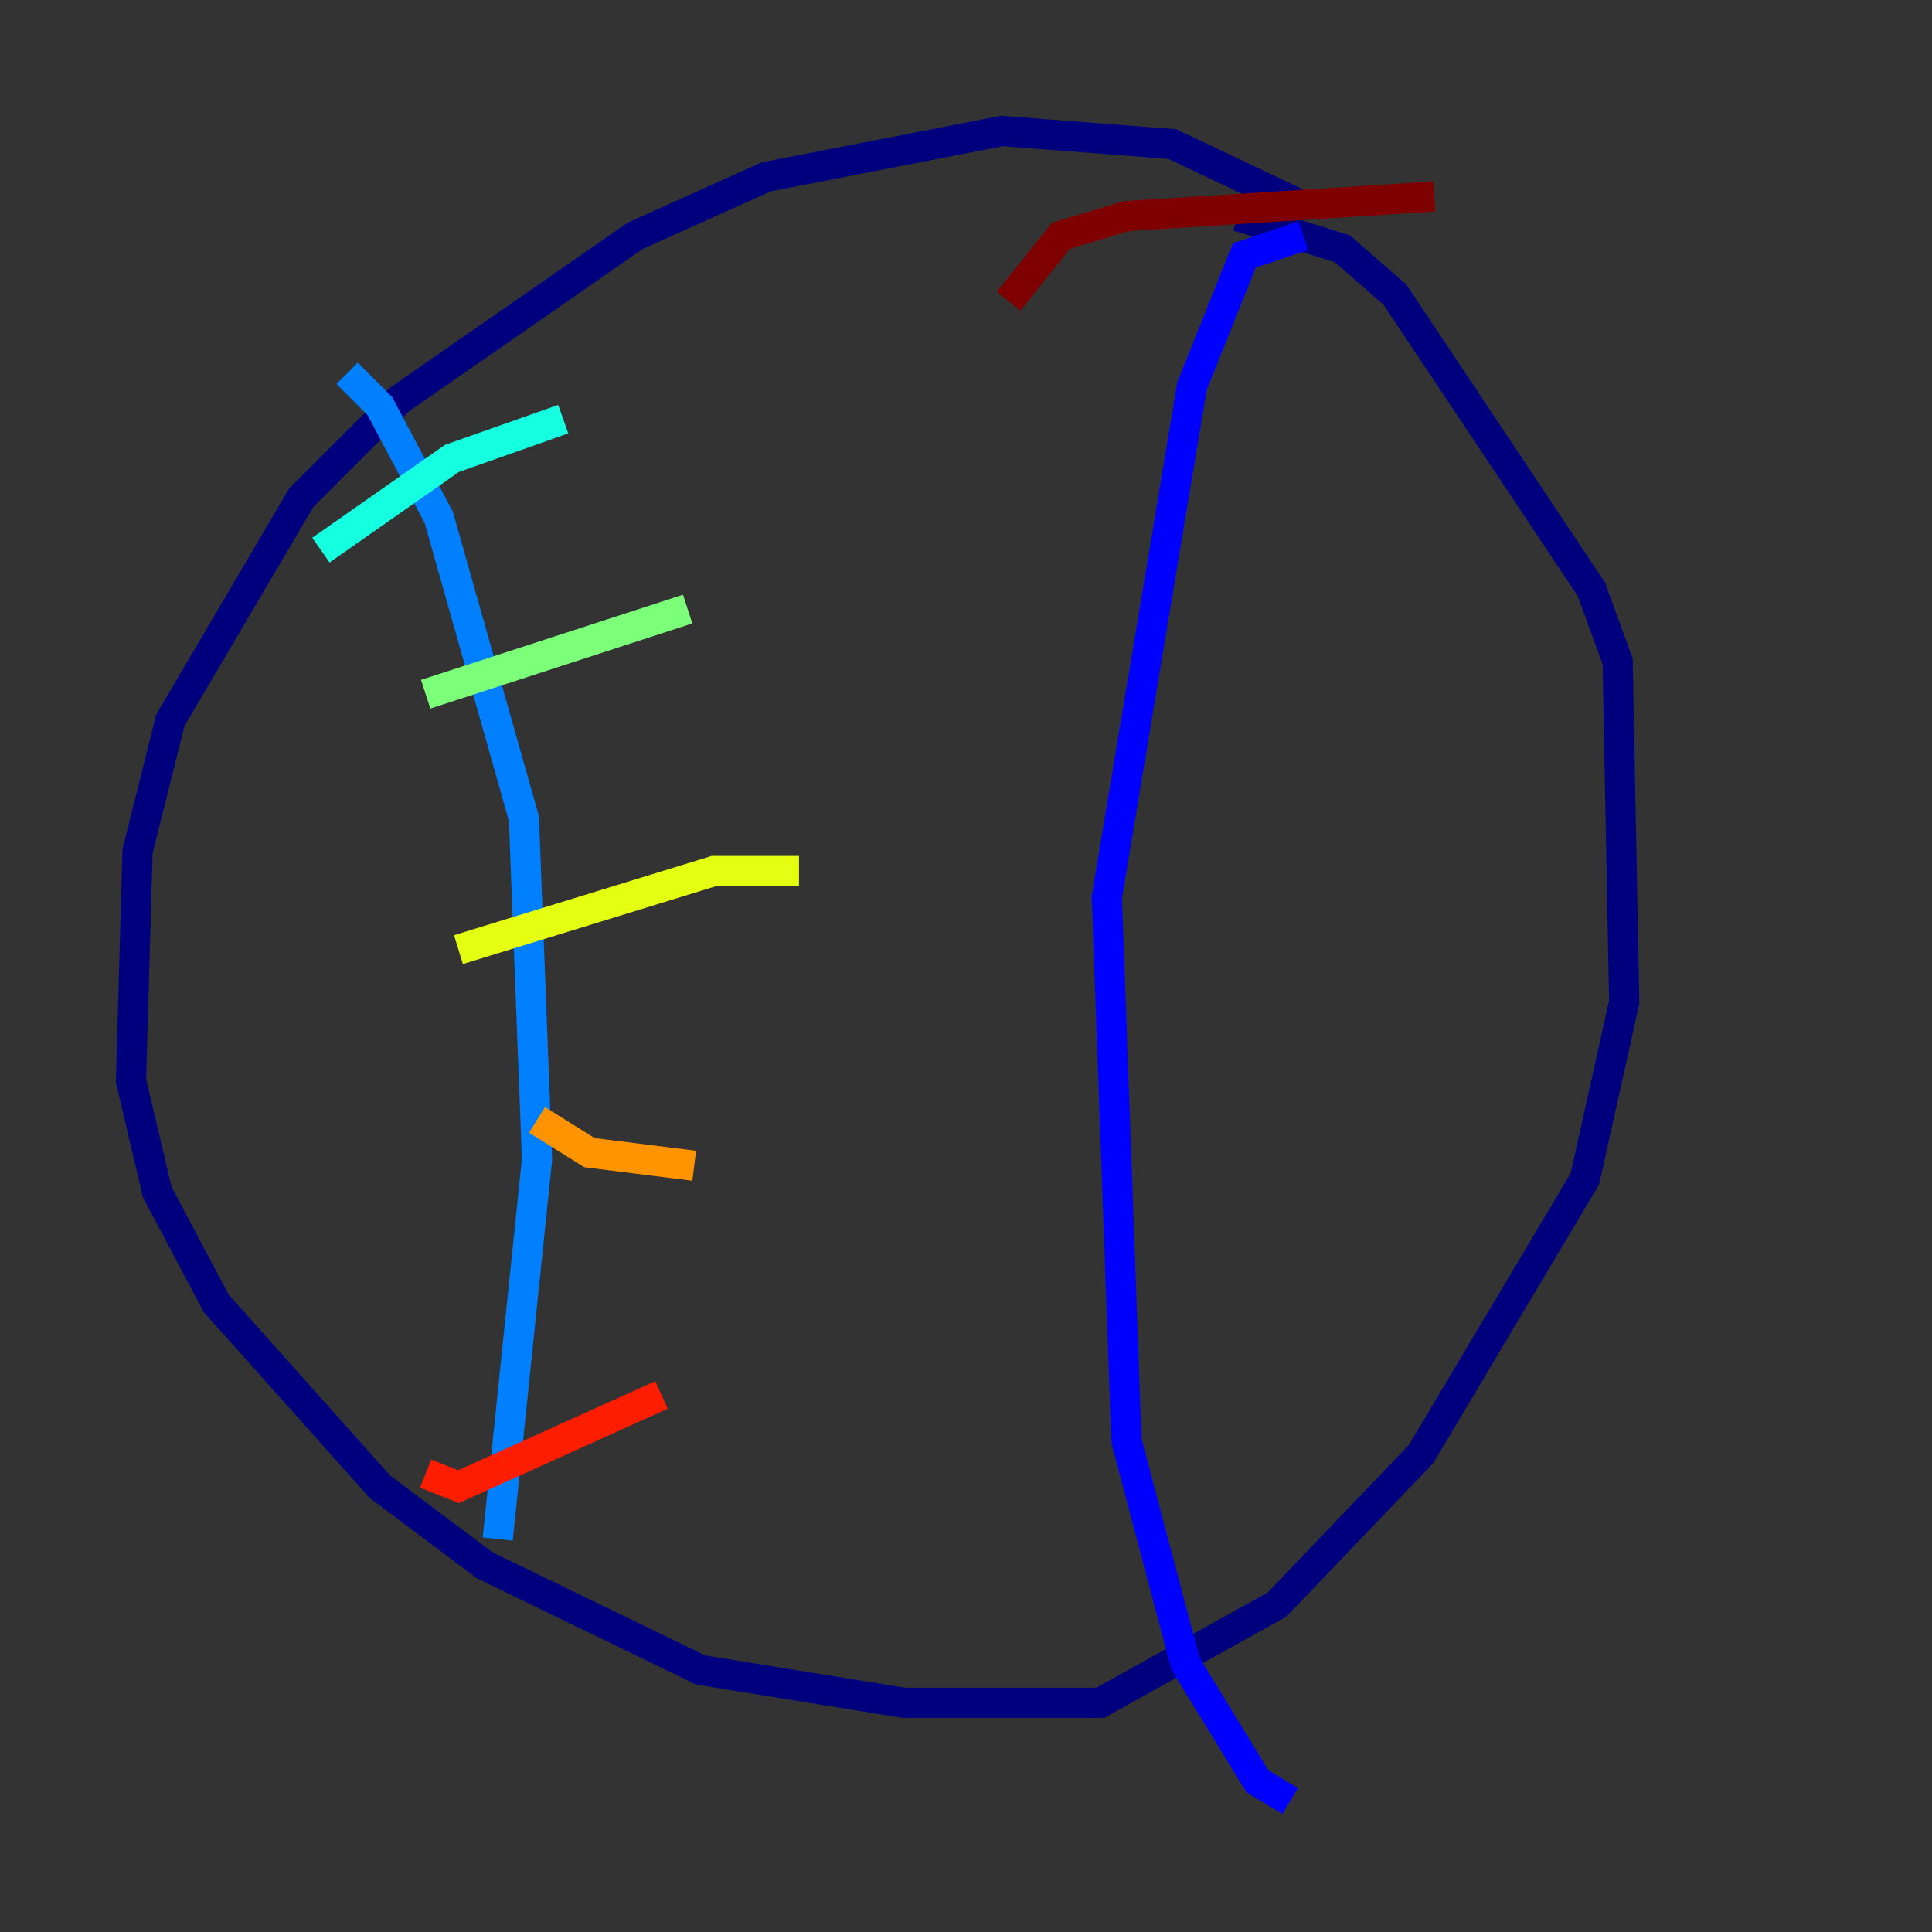 <?xml version="1.0" encoding="utf-8" ?>
<svg baseProfile="tiny" height="128" version="1.2" viewBox="0,0,128,128" width="128" xmlns="http://www.w3.org/2000/svg" xmlns:ev="http://www.w3.org/2001/xml-events" xmlns:xlink="http://www.w3.org/1999/xlink"><rect x="0" y="0" width="128" height="128" fill="#333333" stroke="none"/><defs /><polyline fill="none" points="85.912,13.451 77.668,9.546 66.386,8.678 50.766,11.715 42.088,15.62 26.468,26.468 19.959,32.976 11.281,47.729 9.112,56.407 8.678,71.593 10.414,78.969 14.319,86.346 25.166,98.495 32.108,103.702 46.427,110.644 59.878,112.814 72.895,112.814 84.61,106.305 94.156,96.325 105.003,78.102 107.607,66.386 107.173,43.824 105.437,39.051 92.42,19.525 88.949,16.488 82.007,14.319" stroke="#00007f" stroke-width="2" /><polyline fill="none" points="86.346,15.62 82.441,16.922 78.969,25.6 73.329,59.444 74.63,95.458 78.536,110.21 83.308,118.02 85.478,119.322" stroke="#0000ff" stroke-width="2" /><polyline fill="none" points="22.997,24.732 25.166,26.902 29.071,34.278 34.712,54.237 35.58,76.8 32.976,101.966" stroke="#0080ff" stroke-width="2" /><polyline fill="none" points="21.261,36.447 29.939,30.373 37.315,27.77" stroke="#15ffe1" stroke-width="2" /><polyline fill="none" points="28.203,45.993 45.559,40.352" stroke="#7cff79" stroke-width="2" /><polyline fill="none" points="30.373,62.915 47.295,57.709 52.936,57.709" stroke="#e4ff12" stroke-width="2" /><polyline fill="none" points="35.58,74.197 39.051,76.366 45.993,77.234" stroke="#ff9400" stroke-width="2" /><polyline fill="none" points="28.203,97.627 30.373,98.495 43.824,92.42" stroke="#ff1d00" stroke-width="2" /><polyline fill="none" points="66.82,19.959 70.291,15.62 74.63,14.319 95.024,13.017" stroke="#7f0000" stroke-width="2" /></svg>